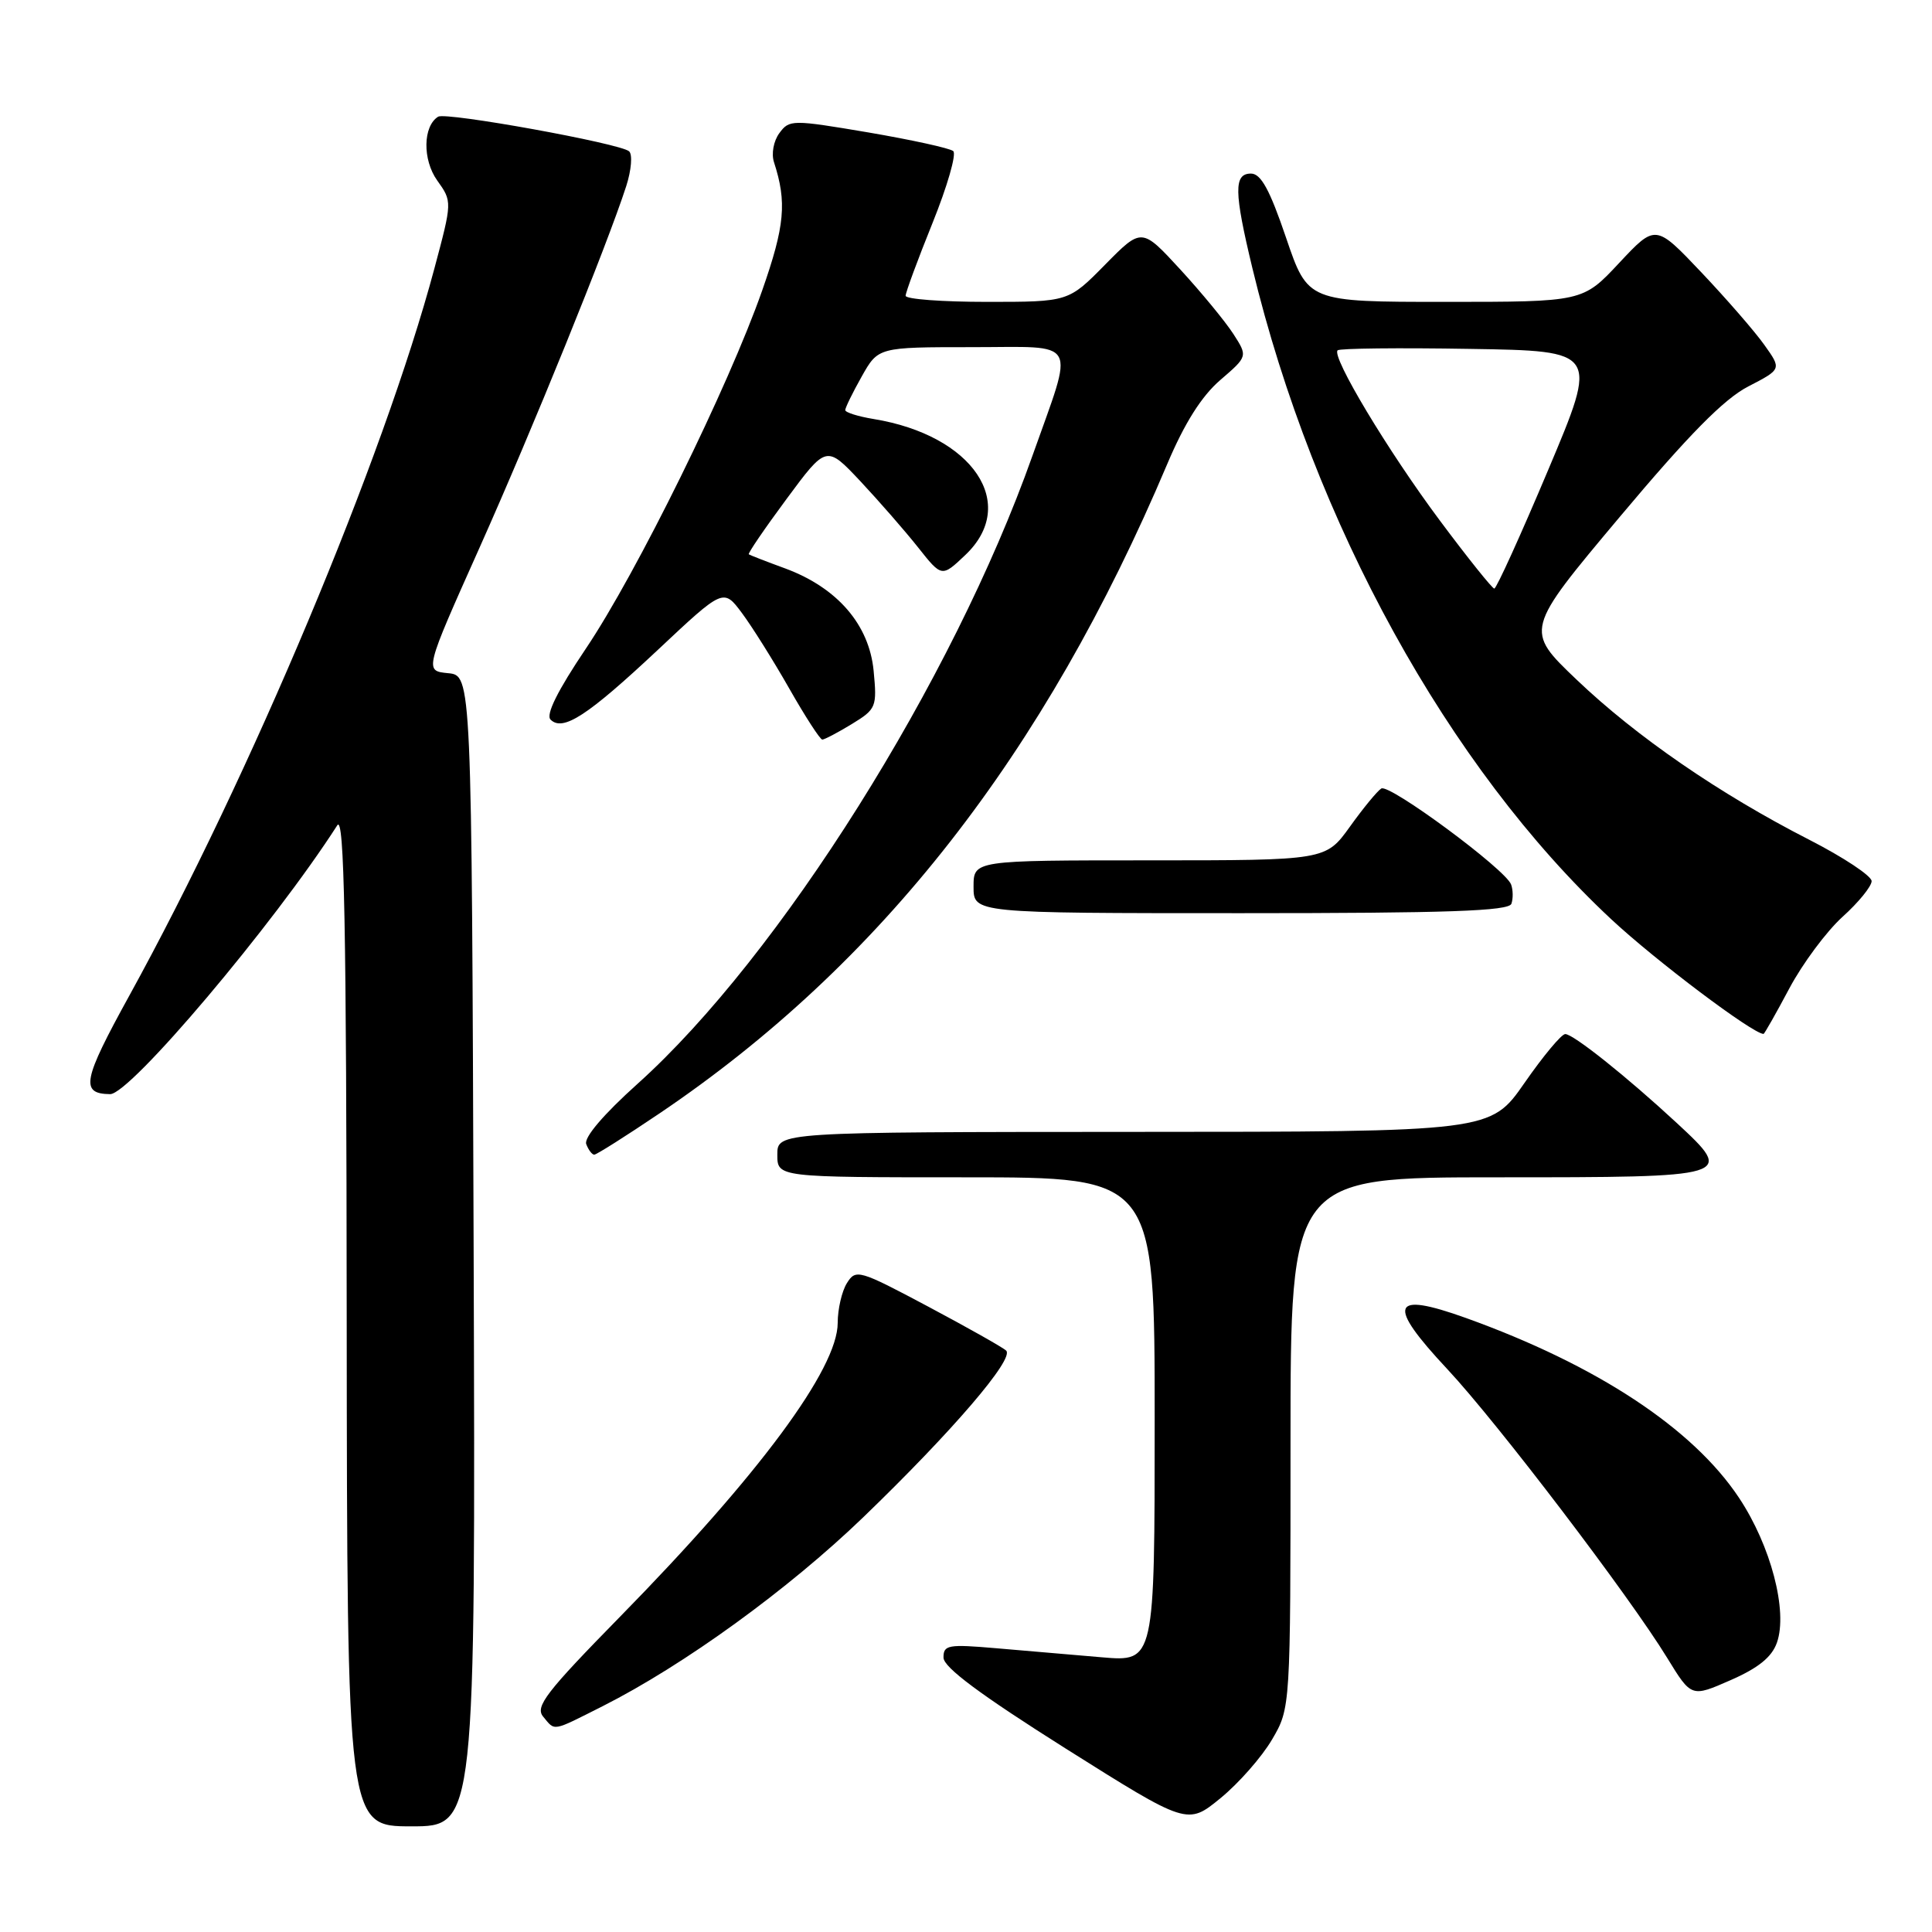 <?xml version="1.0" encoding="UTF-8" standalone="no"?>
<!DOCTYPE svg PUBLIC "-//W3C//DTD SVG 1.1//EN" "http://www.w3.org/Graphics/SVG/1.1/DTD/svg11.dtd" >
<svg xmlns="http://www.w3.org/2000/svg" xmlns:xlink="http://www.w3.org/1999/xlink" version="1.1" viewBox="0 0 256 256">
 <g >
 <path fill="currentColor"
d=" M 62.76 165.75 C 62.50 89.50 62.50 89.50 59.37 89.20 C 56.24 88.89 56.24 88.89 63.51 72.64 C 70.54 56.92 80.43 32.55 82.98 24.66 C 83.66 22.54 83.83 20.47 83.36 20.05 C 82.18 19.00 59.10 14.82 58.06 15.46 C 56.04 16.71 55.97 21.16 57.93 23.91 C 59.93 26.71 59.93 26.71 57.55 35.61 C 50.80 60.81 33.20 102.74 17.15 131.90 C 10.95 143.15 10.60 144.93 14.59 144.98 C 17.23 145.02 36.24 122.52 44.69 109.36 C 45.62 107.91 45.90 122.33 45.94 174.75 C 46.00 242.00 46.00 242.00 54.51 242.00 C 63.01 242.00 63.01 242.00 62.76 165.75 Z  M 168.55 230.50 C 171.00 226.32 171.00 226.32 171.00 191.16 C 171.00 156.00 171.00 156.00 198.39 156.00 C 229.75 156.00 229.90 155.96 222.19 148.81 C 215.54 142.65 208.45 137.00 207.40 137.02 C 206.90 137.02 204.47 139.94 202.00 143.50 C 197.50 149.97 197.50 149.97 150.25 149.98 C 103.00 150.00 103.00 150.00 103.00 153.00 C 103.00 156.00 103.00 156.00 128.00 156.00 C 153.00 156.00 153.00 156.00 153.00 188.10 C 153.00 220.20 153.00 220.20 146.00 219.60 C 142.15 219.27 135.85 218.73 132.00 218.40 C 125.63 217.85 125.00 217.96 125.02 219.65 C 125.04 220.94 129.89 224.55 141.19 231.68 C 157.34 241.85 157.34 241.85 161.73 238.26 C 164.14 236.29 167.21 232.79 168.55 230.50 Z  M 79.85 226.08 C 90.64 220.63 104.46 210.61 114.39 201.04 C 126.19 189.66 134.45 180.03 133.32 178.96 C 132.87 178.53 128.21 175.91 122.97 173.12 C 113.81 168.25 113.40 168.13 112.22 170.02 C 111.55 171.09 111.00 173.47 111.00 175.29 C 111.00 181.36 100.57 195.45 82.17 214.21 C 72.36 224.22 70.87 226.14 71.97 227.46 C 73.59 229.41 73.06 229.50 79.85 226.08 Z  M 235.45 217.66 C 236.92 213.49 234.65 204.82 230.43 198.47 C 224.32 189.26 211.58 180.87 194.22 174.63 C 184.29 171.07 183.69 172.77 191.78 181.42 C 198.39 188.49 215.93 211.53 220.93 219.71 C 224.12 224.91 224.12 224.91 229.31 222.63 C 232.99 221.02 234.78 219.57 235.45 217.66 Z  M 87.39 147.53 C 116.65 127.78 138.40 99.96 154.66 61.50 C 156.96 56.06 159.21 52.50 161.69 50.36 C 165.34 47.22 165.34 47.22 163.42 44.24 C 162.36 42.60 159.20 38.76 156.39 35.70 C 151.28 30.15 151.28 30.15 146.43 35.07 C 141.58 40.00 141.58 40.00 130.79 40.00 C 124.85 40.00 120.00 39.64 120.00 39.19 C 120.00 38.75 121.60 34.41 123.56 29.56 C 125.52 24.70 126.76 20.41 126.31 20.02 C 125.87 19.64 120.80 18.53 115.07 17.55 C 104.95 15.84 104.59 15.84 103.27 17.64 C 102.50 18.68 102.19 20.38 102.56 21.50 C 104.28 26.80 104.00 29.91 100.99 38.50 C 96.54 51.20 84.35 75.96 77.64 85.93 C 73.89 91.50 72.30 94.70 72.95 95.35 C 74.58 96.98 77.86 94.84 87.18 86.10 C 95.86 77.95 95.86 77.95 98.31 81.23 C 99.65 83.03 102.48 87.54 104.59 91.25 C 106.70 94.96 108.67 98.00 108.96 98.00 C 109.26 97.99 111.02 97.07 112.87 95.94 C 116.11 93.96 116.22 93.69 115.76 88.88 C 115.17 82.77 110.96 77.89 104.07 75.33 C 101.55 74.41 99.37 73.56 99.22 73.45 C 99.06 73.35 101.31 70.05 104.22 66.12 C 109.50 58.98 109.50 58.98 114.00 63.76 C 116.47 66.40 119.91 70.34 121.64 72.52 C 124.79 76.50 124.79 76.50 127.89 73.56 C 135.06 66.79 128.92 57.67 115.75 55.52 C 113.69 55.18 112.00 54.65 112.00 54.34 C 112.00 54.03 112.98 52.02 114.18 49.89 C 116.37 46.00 116.37 46.00 128.79 46.00 C 143.16 46.00 142.39 44.61 136.80 60.40 C 126.25 90.20 103.30 126.71 84.48 143.61 C 79.95 147.68 77.35 150.74 77.68 151.60 C 77.97 152.37 78.45 153.00 78.74 153.00 C 79.04 153.00 82.93 150.54 87.39 147.53 Z  M 237.09 130.98 C 238.85 127.67 242.03 123.40 244.15 121.48 C 246.27 119.57 248.00 117.44 248.00 116.75 C 247.99 116.06 244.28 113.60 239.75 111.28 C 227.85 105.20 216.81 97.60 208.92 90.07 C 202.03 83.50 202.03 83.50 214.62 68.50 C 223.76 57.61 228.43 52.87 231.65 51.21 C 236.08 48.92 236.08 48.92 233.79 45.71 C 232.54 43.94 228.78 39.62 225.44 36.09 C 219.37 29.69 219.37 29.69 214.55 34.84 C 209.73 40.00 209.73 40.00 191.51 40.00 C 173.30 40.00 173.30 40.00 170.41 31.50 C 168.25 25.14 167.08 23.00 165.76 23.00 C 163.47 23.00 163.51 25.40 165.94 35.50 C 174.09 69.29 191.91 101.65 213.47 121.78 C 219.36 127.28 232.27 137.00 233.68 137.00 C 233.79 137.00 235.33 134.29 237.09 130.98 Z  M 200.27 119.75 C 200.51 119.06 200.49 117.91 200.23 117.20 C 199.49 115.19 184.10 103.82 183.03 104.48 C 182.50 104.81 180.63 107.08 178.87 109.54 C 175.66 114.00 175.66 114.00 152.33 114.00 C 129.00 114.00 129.00 114.00 129.00 117.50 C 129.00 121.00 129.00 121.00 164.42 121.00 C 191.85 121.00 199.93 120.72 200.27 119.75 Z  M 190.80 68.99 C 183.90 59.74 176.41 47.26 177.24 46.42 C 177.50 46.16 185.38 46.07 194.75 46.23 C 211.79 46.50 211.79 46.50 205.15 62.25 C 201.50 70.91 198.28 78.00 198.00 77.99 C 197.73 77.98 194.48 73.93 190.80 68.99 Z "/>
</g>
</svg>